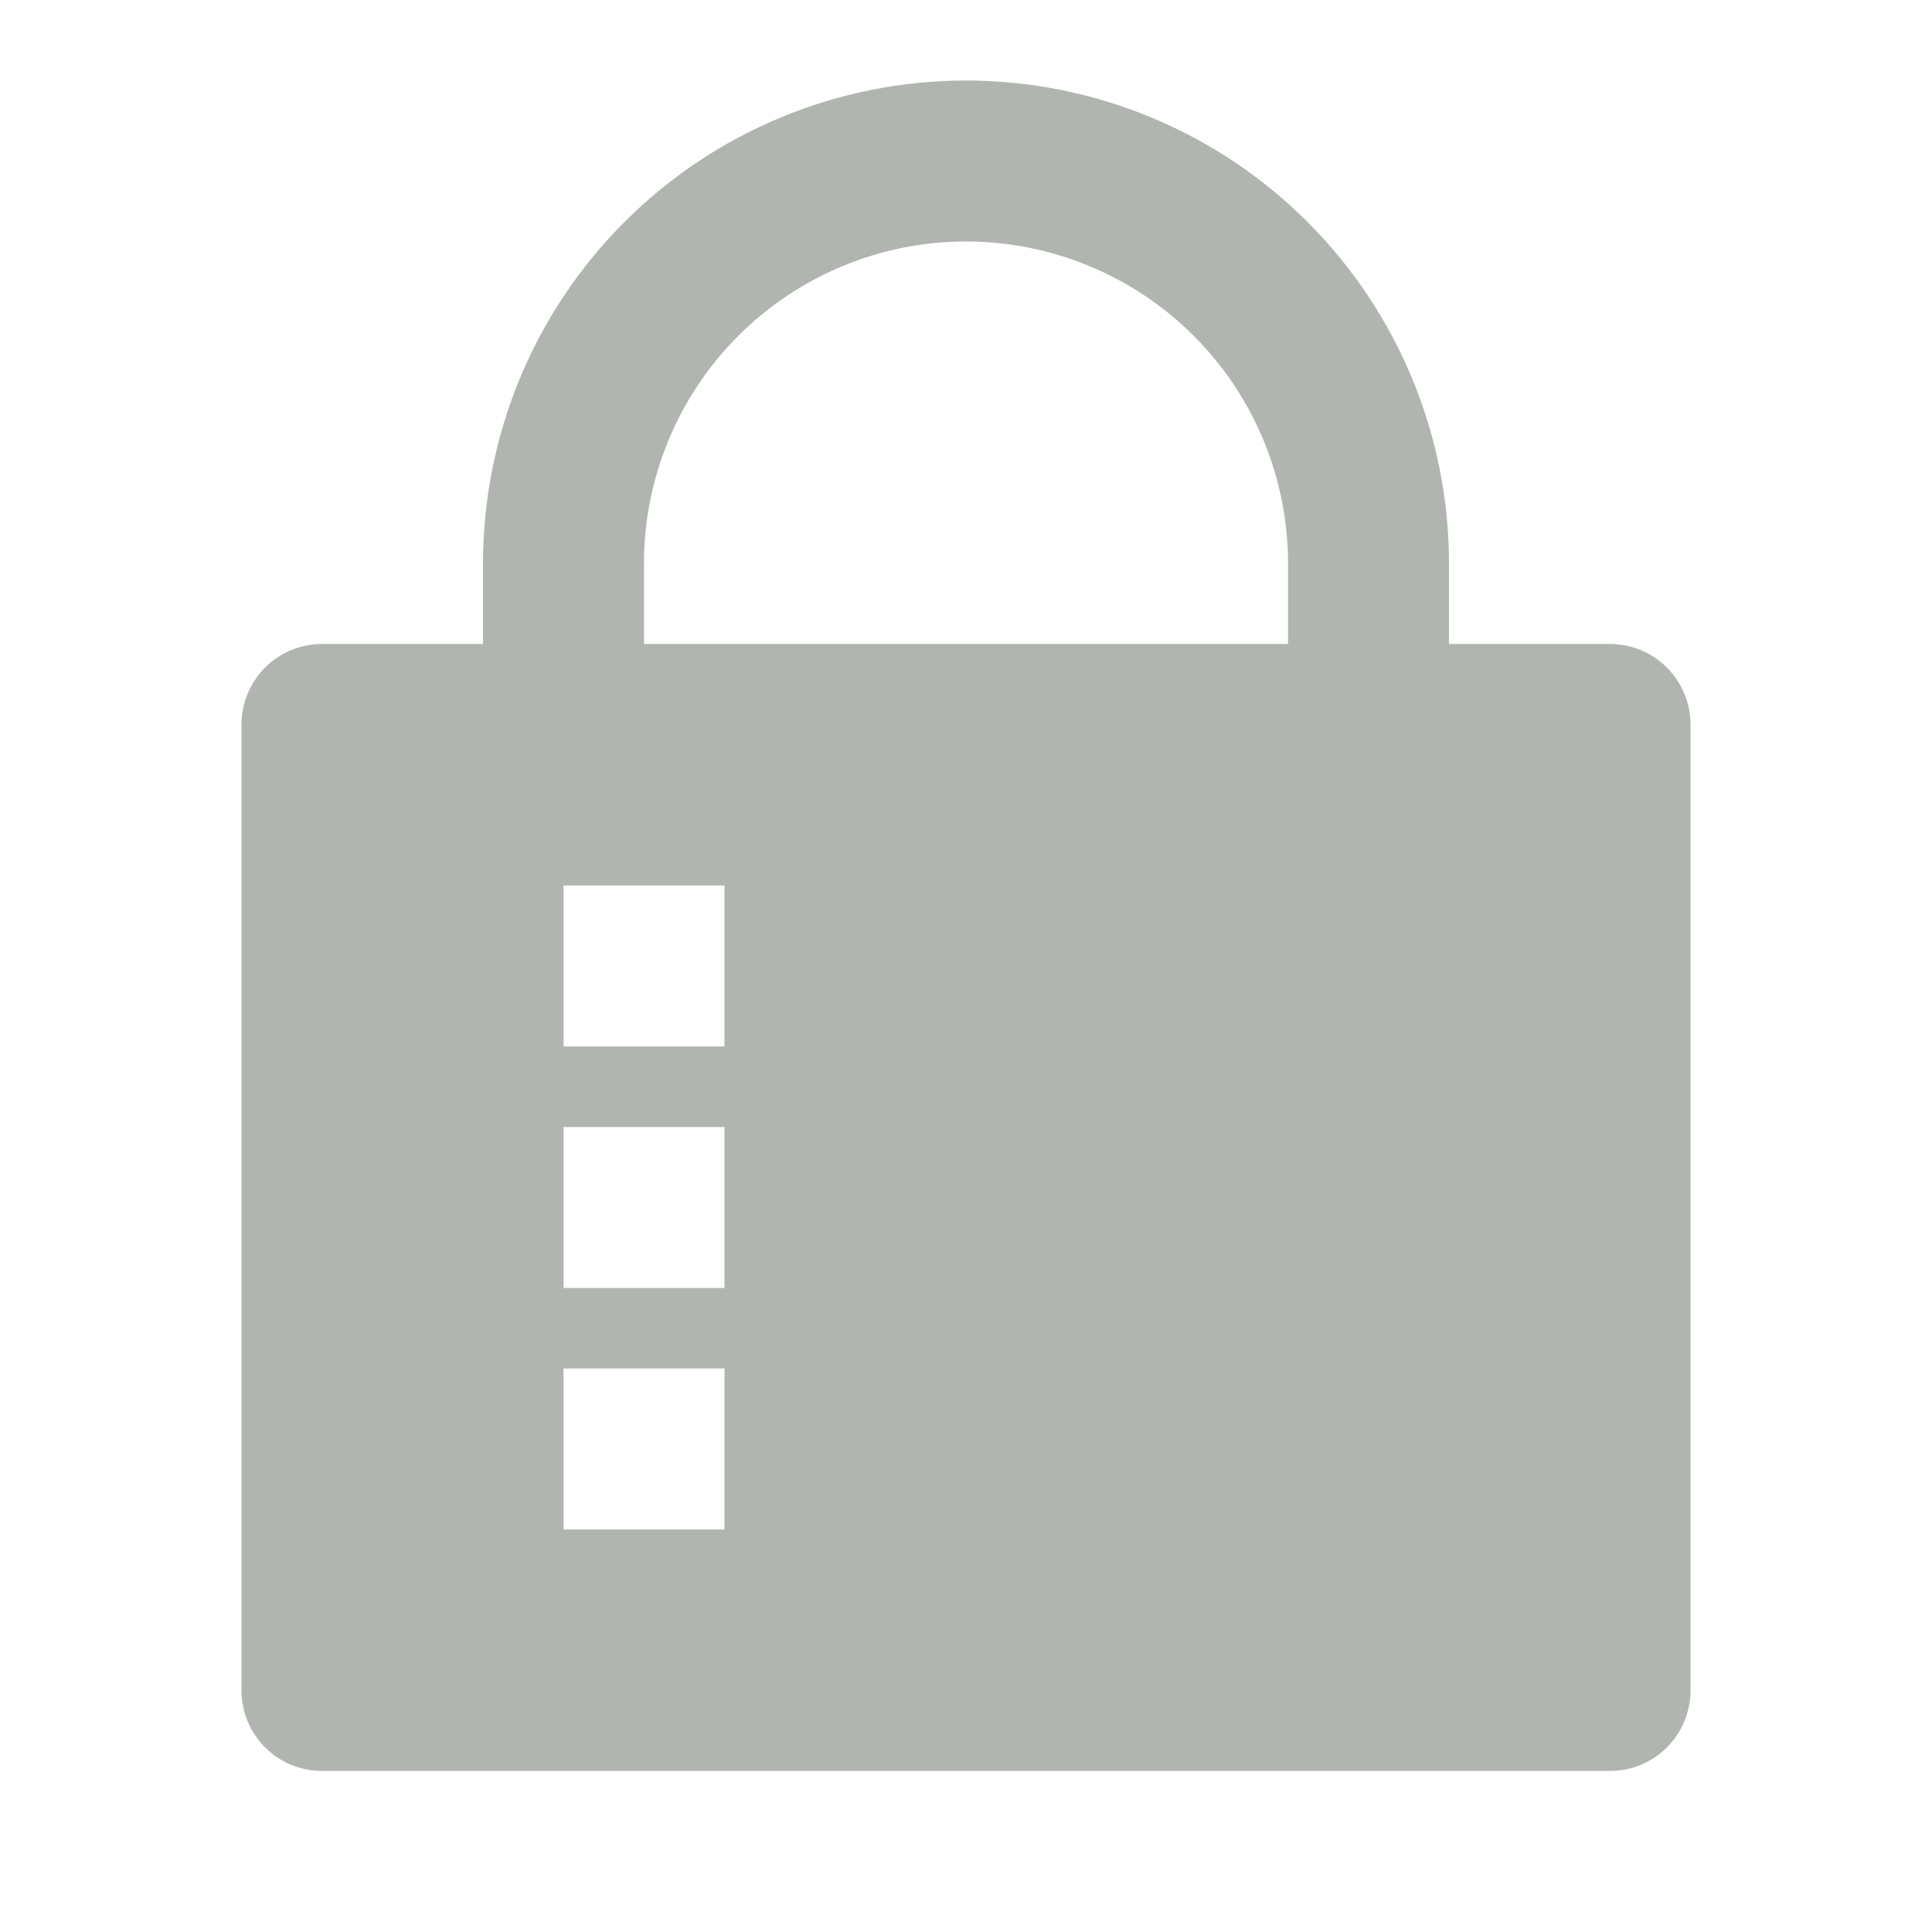 <svg width="25" height="25" viewBox="0 0 25 25" fill="none" xmlns="http://www.w3.org/2000/svg">
<path d="M18.75 8.333H20.833C21.11 8.333 21.375 8.443 21.57 8.638C21.765 8.834 21.875 9.099 21.875 9.375V21.875C21.875 22.151 21.765 22.416 21.57 22.611C21.375 22.807 21.11 22.916 20.833 22.916H4.167C3.89 22.916 3.625 22.807 3.43 22.611C3.235 22.416 3.125 22.151 3.125 21.875V9.375C3.125 9.099 3.235 8.834 3.43 8.638C3.625 8.443 3.89 8.333 4.167 8.333H6.25V7.292C6.25 5.634 6.908 4.044 8.081 2.872C9.253 1.7 10.842 1.042 12.5 1.042C14.158 1.042 15.747 1.7 16.919 2.872C18.091 4.044 18.75 5.634 18.75 7.292V8.333ZM16.667 8.333V7.292C16.667 6.186 16.228 5.127 15.446 4.345C14.665 3.564 13.605 3.125 12.5 3.125C11.395 3.125 10.335 3.564 9.554 4.345C8.772 5.127 8.333 6.186 8.333 7.292V8.333H16.667ZM7.292 11.458V13.541H9.375V11.458H7.292ZM7.292 14.583V16.666H9.375V14.583H7.292ZM7.292 17.708V19.791H9.375V17.708H7.292Z" fill="#B0B6AF"/>
</svg>
